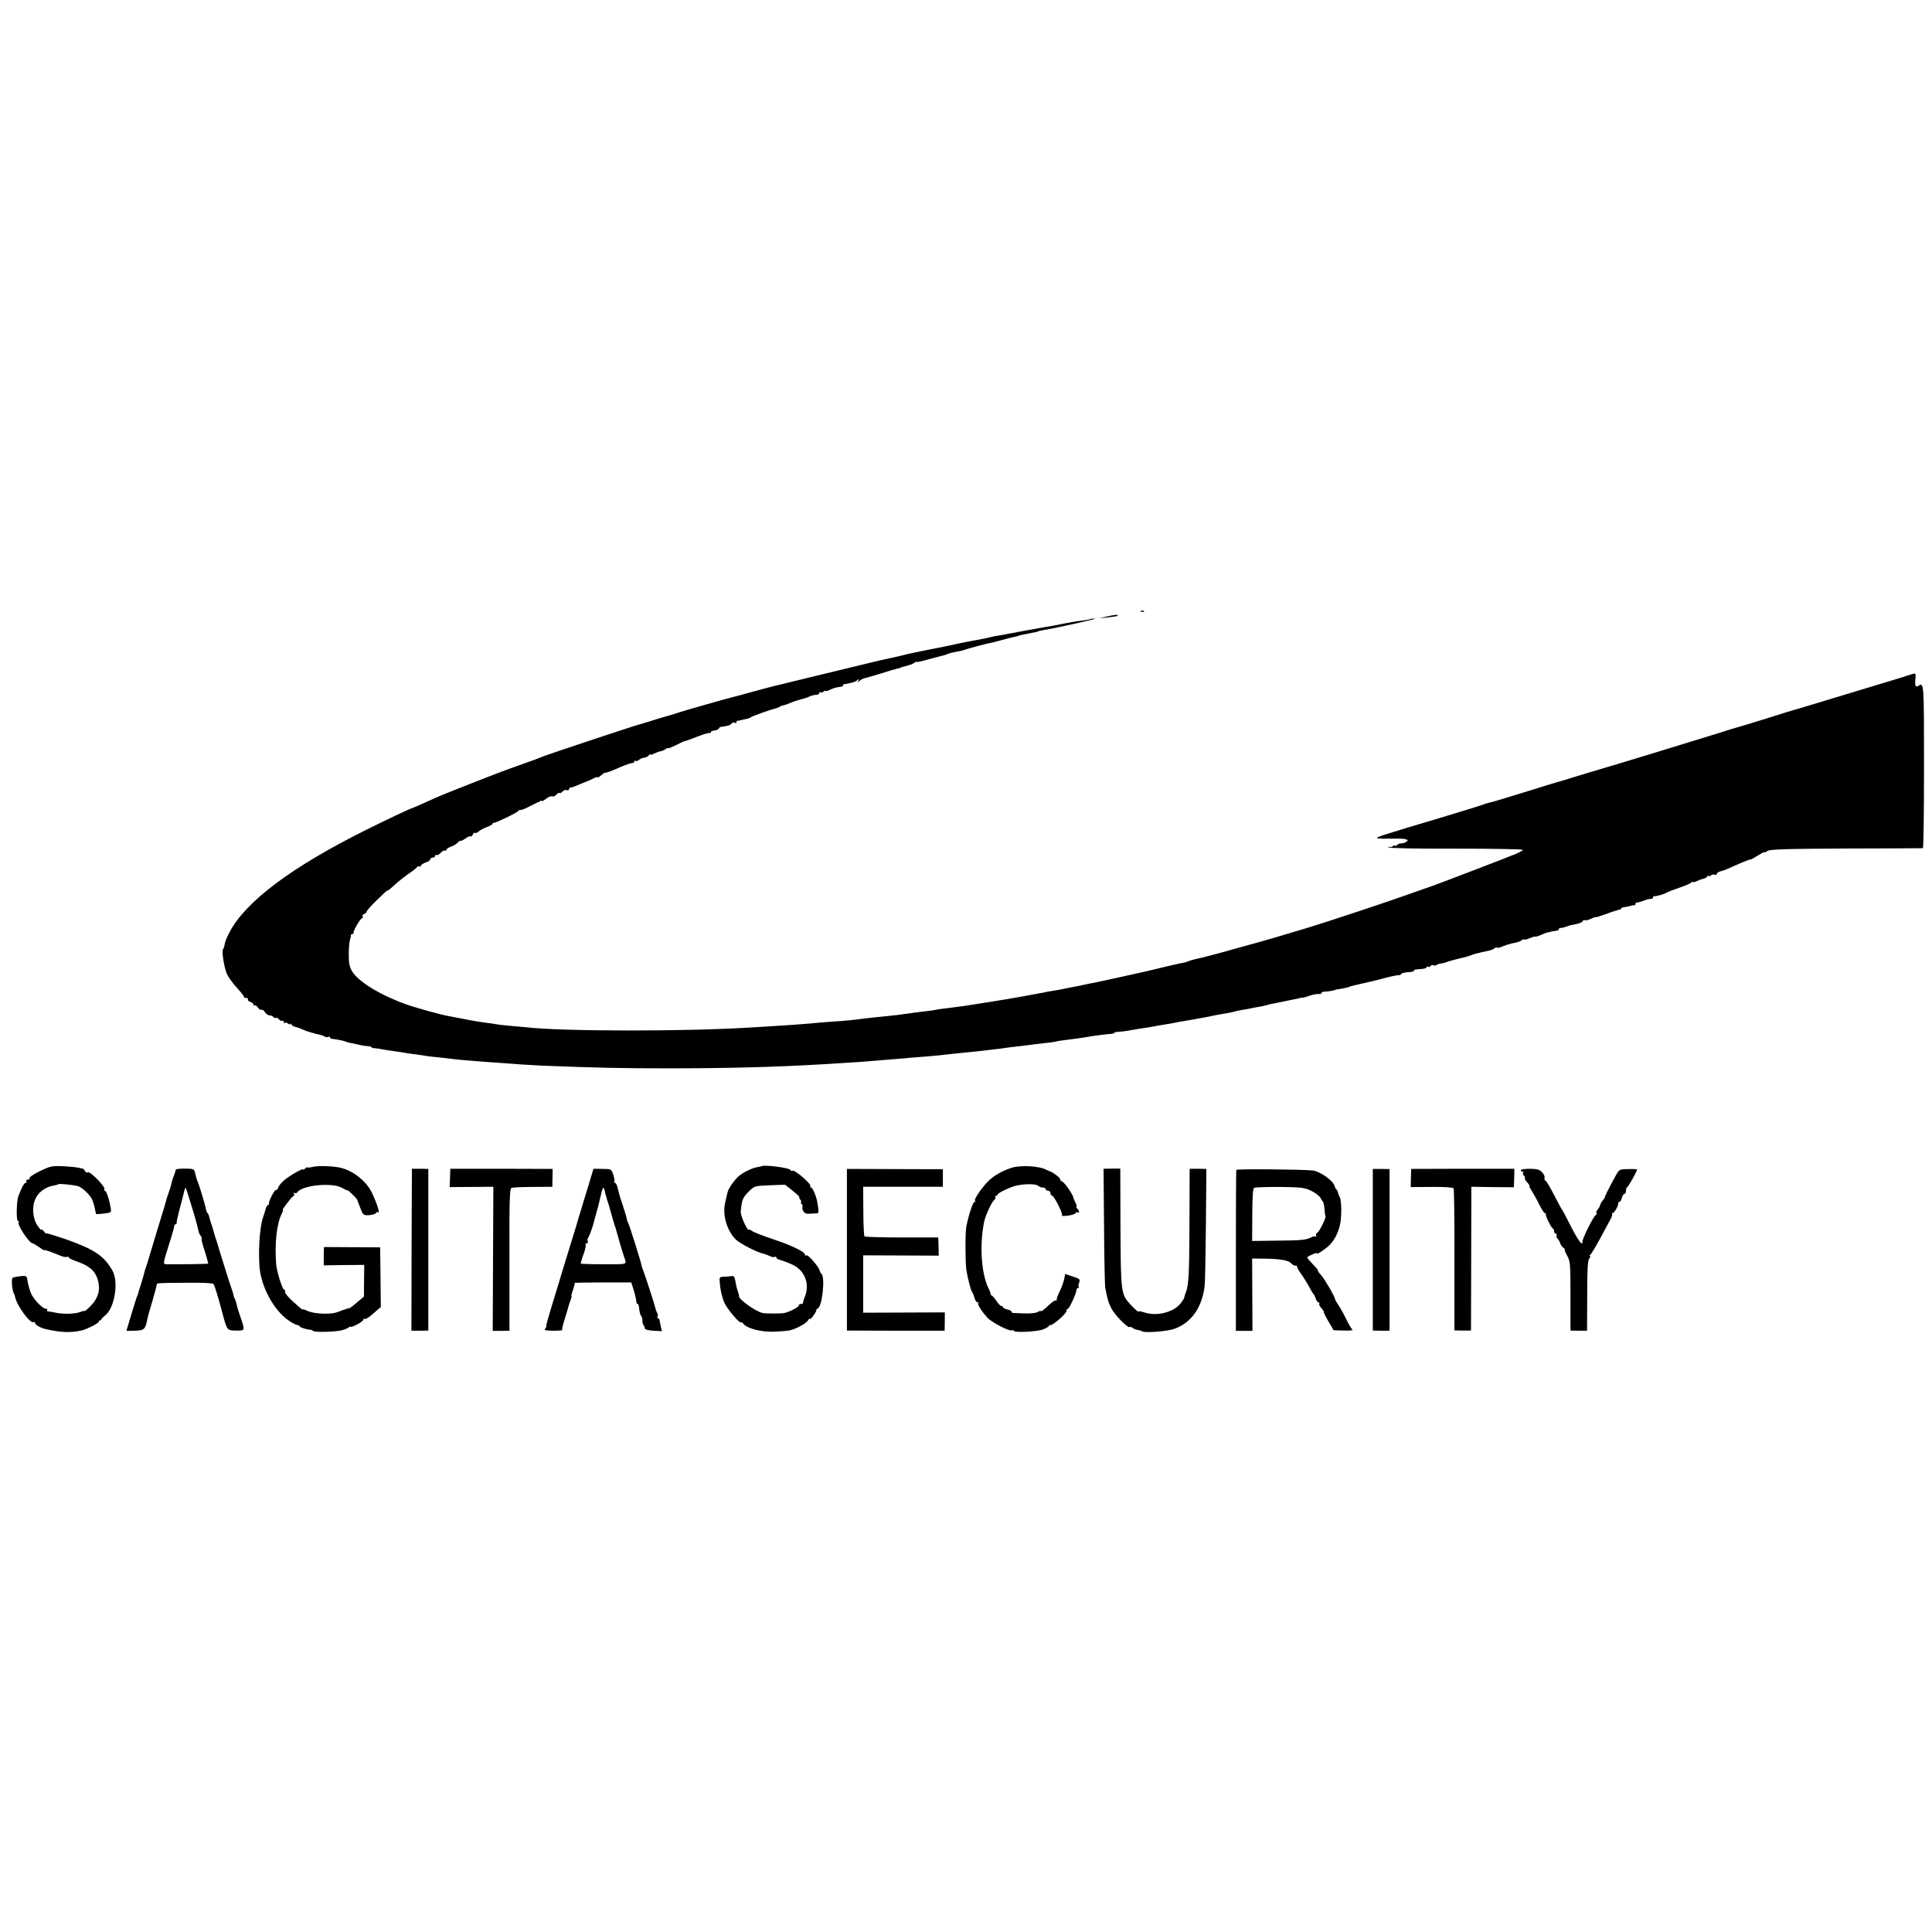 <?xml version="1.0" standalone="no"?>
<!DOCTYPE svg PUBLIC "-//W3C//DTD SVG 20010904//EN"
 "http://www.w3.org/TR/2001/REC-SVG-20010904/DTD/svg10.dtd">
<svg version="1.0" xmlns="http://www.w3.org/2000/svg"
 width="1212pt" height="1212pt" viewBox="0 0 1212 1212"
 preserveAspectRatio="xMidYMid meet">
<g transform="translate(0,1212) scale(0.1,-0.1)"
fill="#000000" stroke="none">
<path d="M7158 8283 c7 -3 16 -2 19 1 4 3 -2 6 -13 5 -11 0 -14 -3 -6 -6z"/>
<path d="M6950 8254 l-55 -13 55 6 c30 3 57 7 59 9 11 10 -9 9 -59 -2z"/>
<path d="M6839 8236 c-2 -2 -27 -6 -56 -10 -28 -3 -82 -12 -120 -20 -37 -8
-86 -17 -108 -20 -37 -6 -184 -33 -230 -42 -11 -3 -36 -7 -55 -10 -19 -3 -43
-7 -52 -10 -18 -5 -36 -9 -118 -24 -30 -6 -65 -12 -77 -15 -54 -12 -73 -16
-168 -35 -55 -11 -109 -22 -120 -24 -11 -2 -49 -11 -85 -20 -36 -8 -96 -22
-135 -30 -38 -9 -200 -48 -360 -87 -348 -85 -296 -71 -435 -109 -63 -18 -122
-33 -130 -35 -27 -6 -304 -85 -330 -94 -14 -5 -52 -17 -85 -26 -33 -9 -80 -24
-105 -32 -25 -8 -52 -16 -60 -18 -24 -5 -593 -194 -615 -205 -11 -5 -58 -23
-105 -39 -114 -40 -188 -68 -360 -136 -152 -60 -163 -64 -273 -114 -38 -17
-70 -31 -72 -31 -7 0 -164 -74 -290 -137 -468 -233 -757 -451 -856 -643 -22
-43 -25 -52 -32 -85 -2 -8 -5 -17 -8 -20 -10 -9 8 -122 26 -158 10 -21 39 -60
64 -87 26 -28 45 -53 42 -55 -2 -3 3 -5 13 -5 9 0 15 -4 11 -9 -3 -5 4 -12 15
-16 11 -3 20 -11 20 -17 0 -6 3 -8 7 -5 3 4 13 -2 20 -13 8 -11 18 -18 23 -15
5 3 15 -3 22 -15 7 -11 20 -20 30 -20 9 0 20 -5 23 -10 4 -6 10 -8 15 -5 4 3
13 -2 20 -10 7 -8 16 -12 21 -9 5 3 9 0 9 -7 0 -7 3 -9 7 -6 3 4 12 2 20 -4 7
-6 13 -8 13 -3 0 5 4 3 8 -3 4 -7 17 -14 27 -16 11 -2 29 -8 40 -14 11 -5 34
-14 50 -18 17 -5 36 -10 42 -12 7 -1 19 -4 25 -6 7 -1 19 -6 26 -10 6 -5 17
-5 22 -2 5 3 10 2 10 -3 0 -5 6 -9 13 -9 19 -1 80 -13 87 -18 4 -2 20 -7 36
-9 16 -3 40 -9 54 -12 14 -3 35 -6 48 -7 12 -1 22 -3 22 -6 0 -4 10 -7 23 -7
12 -1 33 -4 47 -7 14 -3 45 -8 70 -11 25 -3 54 -8 65 -10 11 -2 43 -7 70 -10
28 -4 64 -9 80 -12 17 -2 50 -6 75 -8 25 -3 63 -7 85 -10 22 -3 76 -8 120 -11
44 -4 103 -8 130 -10 114 -9 234 -17 300 -20 358 -14 506 -17 800 -17 370 0
677 8 975 26 207 13 247 15 310 21 36 3 97 8 135 11 39 3 86 7 105 9 19 1 69
6 110 9 41 3 91 8 110 11 19 2 62 7 95 10 33 3 74 7 90 9 17 2 59 7 95 11 36
4 72 8 80 10 8 2 44 6 80 10 36 4 73 9 82 10 9 2 45 6 80 10 35 3 70 8 78 10
8 3 34 7 58 10 80 10 117 15 138 19 36 7 128 19 152 20 12 1 22 3 22 7 0 3 10
5 23 6 12 0 38 3 57 6 55 10 98 17 128 21 15 2 43 7 62 11 19 3 46 8 60 10 14
2 36 6 50 9 13 3 40 8 60 11 20 3 47 8 60 10 14 3 40 8 59 11 18 3 43 8 55 11
11 2 30 6 41 8 56 9 92 16 106 21 10 2 30 7 45 9 16 2 40 7 54 10 14 3 39 8
55 10 17 3 38 8 47 11 9 3 27 7 40 9 13 3 48 10 78 16 30 6 62 13 70 14 8 2
17 4 20 5 3 1 8 2 12 1 4 0 24 5 45 13 21 7 46 12 56 10 9 -1 17 2 17 6 0 5 8
9 18 9 21 0 67 8 67 11 0 1 11 4 25 5 27 4 63 12 68 15 1 2 5 3 10 4 31 8 71
17 90 21 43 10 58 13 102 25 52 14 90 22 108 23 6 0 12 3 12 7 0 5 22 10 63
13 9 1 17 4 17 7 0 7 10 9 55 12 14 1 25 6 25 11 0 4 4 6 9 2 5 -3 12 -1 16 5
4 6 11 8 16 5 5 -4 15 -3 22 2 6 4 19 8 27 9 8 0 22 3 30 7 14 6 89 26 120 32
8 2 26 8 40 13 14 5 28 10 33 11 4 0 8 1 10 2 8 2 36 9 62 14 16 3 34 10 41
16 6 5 13 7 16 4 3 -3 21 1 40 10 20 8 51 17 69 20 18 3 39 11 46 17 7 6 13 8
13 4 0 -3 16 0 35 8 19 8 35 13 35 10 0 -2 16 2 35 10 20 9 38 15 40 16 3 0 6
0 8 1 12 4 44 10 55 11 6 1 12 5 12 10 0 4 3 7 8 7 4 -1 10 0 15 1 4 1 12 4
17 5 6 1 12 4 15 5 7 4 15 5 58 14 20 5 37 13 37 18 0 5 6 8 13 5 6 -2 24 2
40 10 15 7 27 12 27 9 0 -2 30 7 68 21 37 14 73 25 80 26 6 0 12 3 12 7 0 4 6
7 13 8 12 1 47 9 57 12 3 1 8 2 13 1 4 0 7 4 7 9 0 5 3 9 8 8 4 -1 23 4 42 11
19 8 41 13 48 12 6 -1 12 3 12 9 0 5 3 9 8 8 10 -2 65 13 77 22 6 4 42 18 80
31 39 13 73 28 77 34 4 5 8 6 8 2 0 -4 10 -2 23 5 12 6 31 13 42 15 10 2 23 9
27 16 4 6 8 8 8 3 0 -6 5 -5 11 1 6 6 18 9 25 6 8 -3 14 -1 14 5 0 5 9 12 20
15 11 3 22 6 25 7 2 0 33 14 67 29 68 30 97 41 101 39 1 -1 21 11 45 25 23 15
42 24 42 21 0 -4 7 0 17 7 13 11 105 14 492 16 262 0 479 2 484 2 4 1 7 232 7
515 0 528 0 526 -36 503 -17 -10 -22 0 -18 43 3 38 3 38 -24 30 -15 -5 -52
-16 -82 -26 -30 -9 -113 -34 -185 -56 -188 -57 -458 -139 -475 -143 -8 -2 -89
-27 -180 -56 -91 -28 -169 -52 -175 -53 -5 -1 -55 -16 -110 -34 -153 -48 -694
-213 -745 -227 -25 -7 -90 -27 -146 -44 -55 -17 -109 -34 -120 -36 -10 -3
-107 -32 -214 -66 -107 -33 -206 -63 -219 -65 -14 -3 -28 -7 -32 -10 -4 -2
-83 -27 -176 -55 -92 -28 -197 -60 -233 -70 -36 -11 -72 -22 -80 -24 -8 -3
-58 -18 -110 -34 -104 -33 -101 -34 53 -32 65 1 85 -9 50 -25 -10 -4 -22 -6
-27 -5 -4 1 -14 -4 -22 -10 -8 -6 -14 -8 -14 -4 0 4 -6 2 -13 -4 -8 -6 -17 -8
-20 -4 -4 3 -7 2 -7 -3 0 -5 173 -9 424 -8 234 0 423 -3 420 -8 -3 -5 -22 -15
-42 -24 -58 -24 -504 -195 -532 -204 -14 -4 -77 -27 -140 -49 -118 -43 -510
-173 -635 -211 -109 -33 -305 -91 -360 -105 -27 -8 -108 -30 -180 -50 -71 -19
-142 -38 -157 -40 -15 -3 -40 -10 -55 -16 -15 -6 -29 -10 -31 -9 -2 1 -149
-33 -242 -56 -23 -6 -282 -62 -310 -68 -14 -2 -47 -9 -75 -15 -27 -6 -61 -13
-75 -15 -14 -3 -34 -7 -45 -9 -11 -3 -40 -8 -65 -12 -25 -4 -54 -9 -65 -12
-36 -7 -179 -33 -215 -39 -19 -3 -89 -14 -155 -25 -122 -20 -138 -22 -235 -34
-30 -3 -62 -8 -70 -10 -8 -2 -40 -7 -70 -10 -30 -3 -82 -10 -115 -15 -33 -5
-89 -12 -125 -15 -83 -8 -136 -14 -180 -20 -19 -3 -64 -7 -100 -10 -36 -2 -96
-7 -135 -10 -38 -4 -90 -8 -115 -10 -25 -2 -90 -7 -145 -10 -55 -4 -127 -8
-160 -10 -415 -27 -1205 -26 -1430 1 -16 1 -61 6 -100 9 -38 3 -77 8 -85 10
-8 2 -40 7 -70 10 -30 4 -85 13 -122 21 -37 7 -82 16 -100 19 -49 8 -204 51
-272 75 -159 57 -296 140 -336 205 -17 28 -22 51 -22 103 0 57 4 89 12 112 1
3 2 8 1 13 0 4 4 7 9 7 5 0 9 3 8 8 -4 11 44 92 54 92 5 0 6 5 3 10 -3 6 1 13
9 16 9 3 16 10 16 15 0 5 29 38 65 73 36 35 65 62 65 59 0 -4 19 10 63 51 18
15 52 42 77 59 25 17 47 35 48 39 2 4 8 6 13 2 5 -3 9 -1 9 4 0 6 14 15 30 21
17 5 30 15 30 20 0 6 7 11 15 11 8 0 15 5 15 11 0 5 4 8 9 5 4 -3 16 3 26 14
10 11 22 17 26 14 5 -3 9 -1 9 4 0 6 13 14 28 20 16 5 36 17 45 27 9 9 17 14
17 10 0 -3 13 3 29 14 15 11 31 18 34 14 4 -3 9 2 13 11 3 9 10 14 14 11 5 -3
15 1 22 8 8 8 30 20 51 28 20 7 37 17 37 21 0 4 3 7 8 6 10 -2 146 63 153 74
3 5 10 8 15 7 5 -2 29 8 54 21 25 13 47 24 50 25 3 0 11 4 18 8 6 5 12 5 12 2
0 -4 12 3 26 14 14 11 31 18 38 15 7 -3 19 2 26 10 7 9 16 14 20 11 4 -3 13 2
20 10 6 7 18 11 26 8 8 -3 14 0 14 6 0 6 6 11 13 11 6 0 31 9 55 20 23 10 45
19 47 19 3 1 19 8 35 16 17 9 30 12 30 9 0 -4 9 1 21 12 12 10 23 18 25 17 5
-3 29 5 97 35 32 14 65 25 73 25 8 0 14 5 14 10 0 6 3 7 7 4 3 -4 13 -1 21 5
7 7 23 14 35 15 12 2 25 9 29 16 4 6 8 8 8 4 0 -4 10 -2 23 5 12 6 31 13 41
15 11 2 25 8 33 14 7 6 13 9 13 5 0 -3 22 5 50 19 27 14 53 26 57 26 9 1 48
16 73 26 8 3 18 7 23 8 4 2 9 4 12 5 3 1 10 4 15 5 6 1 13 4 18 5 4 1 10 2 15
1 4 0 7 3 7 7 0 4 10 8 22 9 11 1 24 7 28 13 4 7 10 11 14 11 3 -1 7 -1 9 0 1
0 13 3 27 5 13 2 27 9 31 16 4 6 12 7 18 4 6 -4 11 -2 11 3 0 6 3 10 8 10 4
-1 9 0 12 1 3 1 12 3 20 5 35 7 45 10 50 15 5 6 124 48 153 55 9 2 23 7 30 12
6 4 17 8 22 8 6 1 24 7 40 14 17 7 35 14 40 15 41 11 72 20 80 25 11 6 32 12
53 13 6 1 12 6 12 11 0 6 3 7 7 4 3 -4 12 -2 20 4 7 6 13 8 13 5 0 -4 9 -2 21
4 20 11 53 21 77 22 6 1 12 5 12 10 0 4 3 7 8 7 4 -1 9 -1 12 1 3 1 16 3 29 6
14 2 31 10 40 17 12 10 13 9 6 -3 -8 -13 -7 -13 9 0 10 8 25 15 34 16 8 2 53
15 99 29 45 15 91 28 100 30 10 2 19 4 21 5 2 3 2 3 47 15 17 4 36 12 43 18 6
5 12 7 12 4 0 -2 30 4 68 15 37 10 78 21 91 24 14 3 28 7 33 10 8 5 42 13 78
19 8 1 22 5 30 8 18 7 126 36 160 43 14 2 48 11 76 19 28 8 62 17 75 19 13 3
25 5 27 7 3 2 9 4 62 14 52 10 59 12 63 14 1 2 13 4 27 7 96 16 350 73 329 73
-14 1 -28 -1 -30 -3z"/>
<path d="M250 4773 c-39 -19 -68 -38 -65 -44 4 -5 -1 -9 -10 -9 -9 0 -13 -4
-10 -10 3 -5 2 -10 -4 -10 -9 0 -27 -32 -46 -85 -12 -32 -14 -155 -2 -155 6 0
8 -3 4 -6 -13 -13 66 -134 88 -134 4 0 21 -10 38 -22 18 -13 33 -22 34 -21 4
4 30 -5 106 -36 16 -6 33 -9 38 -6 5 4 9 2 9 -2 0 -5 24 -17 53 -27 78 -27
114 -59 130 -113 18 -61 6 -111 -40 -161 -19 -20 -37 -36 -41 -36 -4 1 -18 -2
-30 -7 -31 -12 -108 -14 -152 -4 -19 4 -40 8 -47 8 -7 0 -10 4 -7 9 3 4 -1 8
-9 8 -19 0 -72 54 -91 93 -8 18 -18 52 -22 74 -6 41 -6 41 -46 37 -22 -2 -44
-7 -49 -10 -9 -5 -3 -79 7 -96 3 -4 7 -16 9 -25 11 -55 96 -170 116 -157 5 3
9 1 9 -5 0 -12 31 -30 63 -38 97 -22 153 -25 227 -10 32 7 110 46 110 56 0 6
3 10 8 8 4 -1 7 1 7 5 0 4 10 14 21 23 62 43 91 211 49 285 -53 92 -113 132
-287 194 -71 24 -128 42 -128 38 0 -3 -7 3 -15 14 -8 10 -15 15 -15 9 0 -5
-12 7 -26 28 -27 40 -34 110 -16 157 19 50 66 85 125 94 9 1 19 4 22 7 4 5 88
-3 124 -12 23 -6 72 -51 87 -80 7 -15 16 -42 19 -60 3 -18 7 -34 8 -35 1 -1
23 0 49 3 47 6 48 6 42 37 -9 54 -27 106 -36 106 -5 0 -6 5 -3 10 8 14 -90
114 -104 106 -5 -4 -13 0 -18 8 -4 8 -11 15 -15 15 -5 1 -9 1 -10 2 -22 6 -56
10 -115 13 -66 3 -79 0 -143 -31z"/>
<path d="M1958 4799 c-16 -4 -28 -5 -28 -2 0 3 -7 0 -15 -7 -8 -7 -15 -10 -15
-6 0 9 -90 -43 -121 -71 -16 -14 -31 -34 -35 -45 -3 -10 -9 -16 -13 -13 -8 4
-49 -76 -43 -84 2 -2 -1 -7 -7 -11 -6 -3 -13 -15 -15 -26 -2 -10 -9 -31 -14
-45 -25 -63 -35 -257 -20 -349 20 -120 97 -250 182 -306 22 -15 46 -27 53 -27
7 0 13 -4 13 -8 0 -6 45 -20 67 -21 5 0 13 -3 18 -8 12 -9 138 -6 180 5 17 4
36 12 43 18 6 5 12 7 12 3 0 -3 18 4 40 15 22 12 40 25 40 31 0 5 4 7 9 4 5
-3 29 12 54 35 l46 40 -2 187 -2 187 -177 1 -176 1 -1 -57 0 -58 127 2 127 1
-1 -99 -1 -100 -44 -37 c-24 -21 -46 -37 -49 -36 -3 1 -21 -5 -40 -12 -49 -19
-59 -21 -105 -22 -49 -1 -102 8 -126 22 -11 5 -19 7 -19 4 0 -2 -12 5 -26 18
-60 51 -90 85 -86 96 2 6 -1 11 -6 11 -10 0 -44 107 -49 155 -11 127 2 256 33
318 8 15 12 27 8 27 -7 0 57 84 68 88 5 2 5 9 2 14 -4 6 -2 8 4 4 6 -3 13 -2
17 4 28 45 221 64 281 28 19 -11 34 -18 34 -15 0 6 58 -51 60 -58 1 -2 10 -26
20 -52 18 -47 20 -48 57 -46 21 2 40 8 41 13 2 6 7 8 12 5 16 -10 -2 48 -37
123 -36 75 -123 142 -204 158 -50 10 -140 12 -171 3z"/>
<path d="M4778 4804 c-2 -1 -15 -4 -28 -6 -30 -5 -88 -32 -115 -56 -26 -22
-65 -77 -70 -99 -3 -10 -9 -38 -15 -63 -20 -80 9 -179 67 -237 25 -24 135 -81
170 -87 12 -3 31 -10 43 -16 11 -6 25 -8 30 -5 6 3 10 2 10 -3 0 -6 11 -13 24
-16 13 -3 47 -16 74 -28 80 -35 114 -122 81 -203 -7 -16 -12 -33 -11 -37 1 -5
-5 -8 -13 -8 -8 0 -15 -5 -15 -11 0 -9 -57 -39 -90 -46 -21 -4 -111 -4 -135 0
-41 7 -153 87 -149 106 1 3 -2 16 -7 29 -5 13 -12 40 -15 62 -5 28 -10 37 -23
35 -9 -2 -30 -4 -47 -4 -30 -1 -32 -3 -29 -33 4 -51 13 -92 29 -130 16 -37 95
-132 104 -123 3 2 10 -2 16 -10 21 -28 111 -52 188 -49 40 1 86 5 102 8 42 10
103 43 115 63 6 10 11 14 11 9 0 -12 40 40 40 52 0 6 5 12 10 14 28 9 48 199
23 217 -4 3 -9 13 -11 21 -6 24 -73 101 -83 95 -5 -4 -9 -2 -9 4 0 18 -83 58
-200 97 -63 21 -122 44 -131 51 -9 7 -18 11 -21 8 -9 -9 -54 90 -51 115 6 71
13 87 46 121 42 41 36 39 147 44 l85 3 49 -39 c27 -22 45 -39 41 -39 -4 0 -2
-7 5 -15 7 -8 9 -15 5 -15 -4 0 -2 -6 4 -13 6 -8 8 -16 5 -20 -3 -3 -1 -14 5
-24 7 -14 19 -19 43 -17 18 1 38 3 45 3 10 1 10 12 0 71 -6 35 -29 90 -38 90
-6 0 -8 4 -5 9 8 12 -96 102 -111 97 -6 -3 -13 -1 -15 5 -4 13 -169 34 -180
23z"/>
<path d="M6349 4795 c-71 -22 -133 -61 -170 -107 -45 -54 -69 -95 -62 -102 4
-3 2 -6 -4 -6 -10 0 -38 -87 -51 -155 -7 -39 -7 -219 0 -270 7 -47 27 -126 36
-140 4 -5 7 -12 8 -15 11 -38 18 -50 27 -50 6 0 7 -3 4 -6 -7 -7 23 -53 58
-91 27 -29 135 -85 152 -79 7 3 13 2 13 -3 0 -12 142 -6 183 9 20 8 37 18 37
22 0 4 4 7 9 5 14 -3 101 72 101 88 0 8 4 15 9 15 9 0 54 97 54 118 0 6 5 12
10 12 6 0 8 3 4 6 -3 3 -2 16 3 28 7 21 4 24 -40 38 l-48 16 -6 -33 c-4 -17
-16 -52 -28 -76 -12 -24 -21 -48 -19 -54 1 -5 0 -7 -4 -3 -3 3 -19 -6 -35 -20
-44 -41 -60 -53 -60 -47 0 3 -10 1 -21 -6 -18 -9 -60 -11 -146 -6 -12 0 -20 4
-17 8 2 4 -9 10 -26 14 -16 4 -30 11 -30 17 0 6 -3 8 -7 5 -3 -4 -18 11 -33
33 -15 22 -30 38 -33 35 -4 -3 -5 -2 -2 1 2 4 -4 23 -14 43 -45 90 -57 271
-27 417 7 36 47 123 62 135 8 6 11 15 8 20 -3 5 -2 8 3 7 4 -2 9 1 10 6 2 10
45 33 97 52 48 17 143 21 159 5 6 -6 19 -11 29 -11 10 0 18 -4 18 -10 0 -5 7
-10 15 -10 8 0 15 -7 15 -15 0 -8 4 -15 9 -15 13 0 72 -116 63 -125 -4 -4 13
-4 38 -1 25 3 47 11 48 16 2 6 8 8 13 4 13 -8 11 10 -3 24 -7 7 -9 12 -5 12 4
0 2 10 -5 23 -6 12 -13 27 -14 33 -3 21 -55 95 -69 101 -8 3 -15 10 -15 17 0
9 -53 48 -70 50 -3 1 -9 4 -15 7 -40 24 -158 31 -216 14z"/>
<path d="M1102 4782 c1 -4 -4 -19 -10 -35 -7 -15 -14 -38 -16 -50 -2 -12 -11
-41 -20 -65 -8 -23 -15 -45 -15 -47 0 -3 -15 -56 -35 -118 -19 -61 -46 -152
-61 -202 -15 -49 -29 -97 -33 -105 -3 -8 -6 -19 -7 -25 -1 -5 -10 -37 -20 -70
-11 -33 -20 -62 -20 -65 -1 -3 -4 -12 -8 -20 -3 -8 -19 -59 -35 -112 l-29 -97
54 1 c58 2 65 9 77 71 2 12 16 63 31 112 15 50 27 96 28 103 0 14 -11 13 190
15 96 1 162 -2 166 -8 8 -10 29 -79 57 -185 28 -106 29 -107 85 -107 57 -1 57
0 28 83 -11 32 -23 70 -25 83 -3 14 -8 29 -12 35 -3 6 -7 16 -7 21 -1 6 -4 17
-7 25 -7 16 -89 278 -93 295 -1 6 -5 17 -8 25 -3 8 -11 33 -17 55 -6 22 -14
47 -17 55 -3 8 -8 24 -10 35 -2 10 -7 22 -11 25 -4 3 -8 14 -10 25 -3 19 -37
134 -49 165 -4 8 -7 17 -8 20 -1 3 -6 19 -10 37 -7 31 -8 31 -66 32 -32 0 -58
-3 -57 -7z m103 -238 c20 -65 37 -129 39 -141 2 -13 8 -29 15 -36 6 -8 9 -16
6 -19 -3 -2 6 -38 20 -78 13 -41 22 -76 21 -77 -3 -3 -201 -5 -263 -4 -21 1
-21 2 14 114 20 61 36 118 36 125 0 6 4 12 9 12 4 0 7 3 6 8 -1 4 7 43 19 87
12 44 24 93 28 109 3 15 8 26 10 24 2 -2 20 -58 40 -124z"/>
<path d="M2582 4280 l-1 -508 53 0 53 1 0 507 0 507 -52 1 -51 0 -2 -508z"/>
<path d="M2823 4730 l-2 -57 137 1 137 1 -2 -452 -2 -452 53 0 52 1 0 445 c-1
373 1 446 13 451 8 3 68 6 135 6 l121 1 1 56 1 56 -321 1 -321 0 -2 -58z"/>
<path d="M3691 4681 c-18 -58 -39 -126 -46 -151 -8 -25 -23 -74 -33 -110 -11
-36 -37 -119 -57 -185 -20 -66 -43 -140 -50 -165 -8 -25 -29 -96 -48 -157 -19
-62 -33 -113 -30 -113 3 0 0 -6 -6 -14 -9 -11 0 -13 50 -14 33 0 58 2 56 4 -3
3 4 33 15 67 11 34 21 69 23 77 2 8 8 27 14 43 6 15 9 27 6 27 -2 0 2 18 10
39 7 22 12 41 10 43 -2 1 77 3 176 3 l179 0 10 -31 c12 -36 21 -73 22 -91 1
-7 4 -13 8 -13 3 0 7 -8 8 -17 4 -35 8 -53 15 -59 4 -4 7 -17 7 -29 0 -12 3
-25 8 -29 4 -4 7 -13 7 -19 0 -7 21 -13 54 -15 l54 -3 -7 28 c-4 15 -7 34 -8
41 -1 6 -5 12 -10 12 -5 0 -6 5 -3 10 3 6 3 16 -2 23 -4 6 -8 17 -9 22 -2 14
-63 203 -77 240 -7 17 -12 32 -12 35 0 12 -80 266 -85 270 -3 3 -7 14 -8 25
-2 11 -13 47 -24 80 -22 66 -22 66 -33 113 -4 17 -12 32 -17 32 -5 0 -7 4 -4
8 3 5 -1 24 -7 44 -12 34 -13 35 -68 35 l-56 1 -32 -107z m104 -38 c2 -10 4
-20 6 -23 1 -3 3 -9 4 -15 1 -5 5 -17 8 -25 3 -8 13 -42 22 -75 9 -33 19 -67
22 -75 3 -8 7 -19 8 -25 5 -21 46 -161 52 -175 15 -38 12 -40 -50 -41 -110 -1
-220 1 -223 4 -2 2 5 27 16 57 11 29 17 57 14 61 -3 5 0 9 6 9 7 0 10 6 7 14
-3 7 -2 17 3 22 7 8 31 75 36 99 1 6 8 30 15 55 15 54 13 47 23 90 16 75 23
85 31 43z"/>
<path d="M5313 4280 l0 -507 306 -1 307 0 1 58 0 57 -256 -1 -256 -1 0 180 0
180 237 -1 237 -1 -1 57 -2 57 -228 0 c-126 0 -231 3 -235 7 -3 3 -7 75 -7
159 l-1 152 250 0 250 0 0 55 0 55 -301 1 -301 1 0 -507z"/>
<path d="M6926 4431 c1 -196 5 -369 7 -386 14 -75 19 -93 39 -133 21 -42 106
-128 116 -117 3 3 10 0 17 -5 6 -5 20 -11 31 -13 10 -1 24 -5 29 -9 19 -11
160 0 203 16 106 39 171 131 189 266 3 19 6 193 8 386 l3 351 -52 1 -53 0 -1
-312 c-1 -338 -4 -415 -22 -461 -6 -16 -11 -32 -11 -35 1 -3 -8 -17 -19 -32
-44 -60 -151 -88 -232 -61 -21 7 -38 9 -38 5 0 -3 -20 15 -44 40 -65 69 -65
70 -67 520 l-1 337 -53 0 -52 -1 3 -357z"/>
<path d="M7756 4781 c-2 -3 -3 -232 -3 -508 l0 -502 52 0 52 0 -1 227 -1 227
85 -1 c98 -2 145 -11 161 -30 6 -8 18 -14 25 -14 8 0 13 -3 12 -7 -2 -5 9 -24
23 -43 14 -19 37 -55 50 -80 13 -25 27 -47 30 -50 4 -3 9 -15 13 -27 4 -13 12
-23 17 -23 6 0 8 -4 5 -8 -3 -5 3 -18 14 -29 10 -12 17 -22 15 -24 -2 -2 11
-29 29 -59 l32 -55 65 -2 c35 -1 59 1 54 5 -6 4 -24 34 -40 67 -16 33 -39 74
-50 90 -11 17 -20 32 -20 35 0 15 -67 129 -89 153 -14 15 -22 27 -18 27 3 0
-11 18 -33 40 -21 22 -37 41 -34 43 15 13 68 34 62 24 -8 -13 55 29 78 53 29
29 50 69 63 117 14 51 13 163 0 185 -5 7 -9 19 -11 27 -1 8 -5 17 -10 20 -4 3
-9 13 -11 21 -7 32 -88 90 -135 97 -53 7 -477 11 -481 4z m471 -132 c26 -13
52 -33 57 -44 6 -11 13 -22 16 -25 3 -3 7 -23 9 -45 1 -22 4 -42 6 -43 7 -7
-37 -97 -51 -105 -8 -5 -11 -14 -8 -20 4 -7 4 -9 -1 -5 -4 4 -16 3 -27 -3 -33
-18 -66 -21 -223 -22 l-150 -2 1 163 c0 106 4 166 11 170 6 4 79 6 162 6 137
-2 155 -4 198 -25z"/>
<path d="M8612 4280 l0 -507 52 -1 53 0 0 507 0 507 -53 1 -52 0 0 -507z"/>
<path d="M8851 4730 l-1 -57 131 1 c77 1 134 -3 138 -9 3 -5 6 -208 5 -450 l0
-441 52 -1 52 0 1 361 c0 198 1 402 1 451 l0 90 134 -2 133 -1 2 58 1 58 -324
0 -323 -1 -2 -57z"/>
<path d="M9540 4779 c0 -5 5 -9 11 -9 5 0 8 -4 4 -9 -3 -5 -1 -12 5 -16 6 -4
8 -10 6 -14 -3 -4 4 -18 15 -29 11 -12 17 -22 14 -22 -4 0 2 -12 12 -27 10
-16 32 -54 47 -85 16 -32 32 -58 37 -58 5 0 8 -4 7 -8 -4 -10 34 -86 45 -90 4
-2 7 -10 7 -18 0 -8 5 -14 11 -14 5 0 8 -4 4 -9 -3 -5 0 -15 7 -23 7 -7 14
-20 16 -28 2 -8 10 -21 19 -27 9 -7 14 -13 10 -13 -4 0 3 -17 14 -37 20 -35
21 -53 21 -254 l0 -216 52 -1 52 0 1 218 c0 163 3 223 13 235 7 8 9 15 4 15
-5 0 -4 4 2 8 6 4 32 48 59 97 27 50 56 104 66 122 10 17 15 34 12 37 -4 3 -2
6 4 6 10 0 38 49 35 63 -1 4 2 7 7 7 5 0 12 11 15 25 4 14 11 25 16 25 6 0 10
9 10 19 0 11 3 21 8 23 7 3 62 101 62 111 0 3 -25 4 -56 3 -56 -1 -56 -1 -81
-46 -44 -81 -66 -125 -65 -130 0 -3 -6 -12 -13 -20 -7 -8 -15 -22 -17 -30 -2
-8 -9 -21 -16 -28 -7 -8 -10 -17 -7 -22 3 -5 1 -10 -4 -12 -14 -5 -91 -160
-84 -171 3 -5 0 -8 -8 -5 -8 3 -36 49 -64 104 -27 54 -52 101 -55 104 -3 3
-25 43 -49 90 -24 47 -48 88 -53 91 -6 3 -9 9 -9 13 2 17 0 25 -16 43 -14 16
-31 20 -75 21 -32 0 -58 -4 -58 -9z"/>
</g>
</svg>
